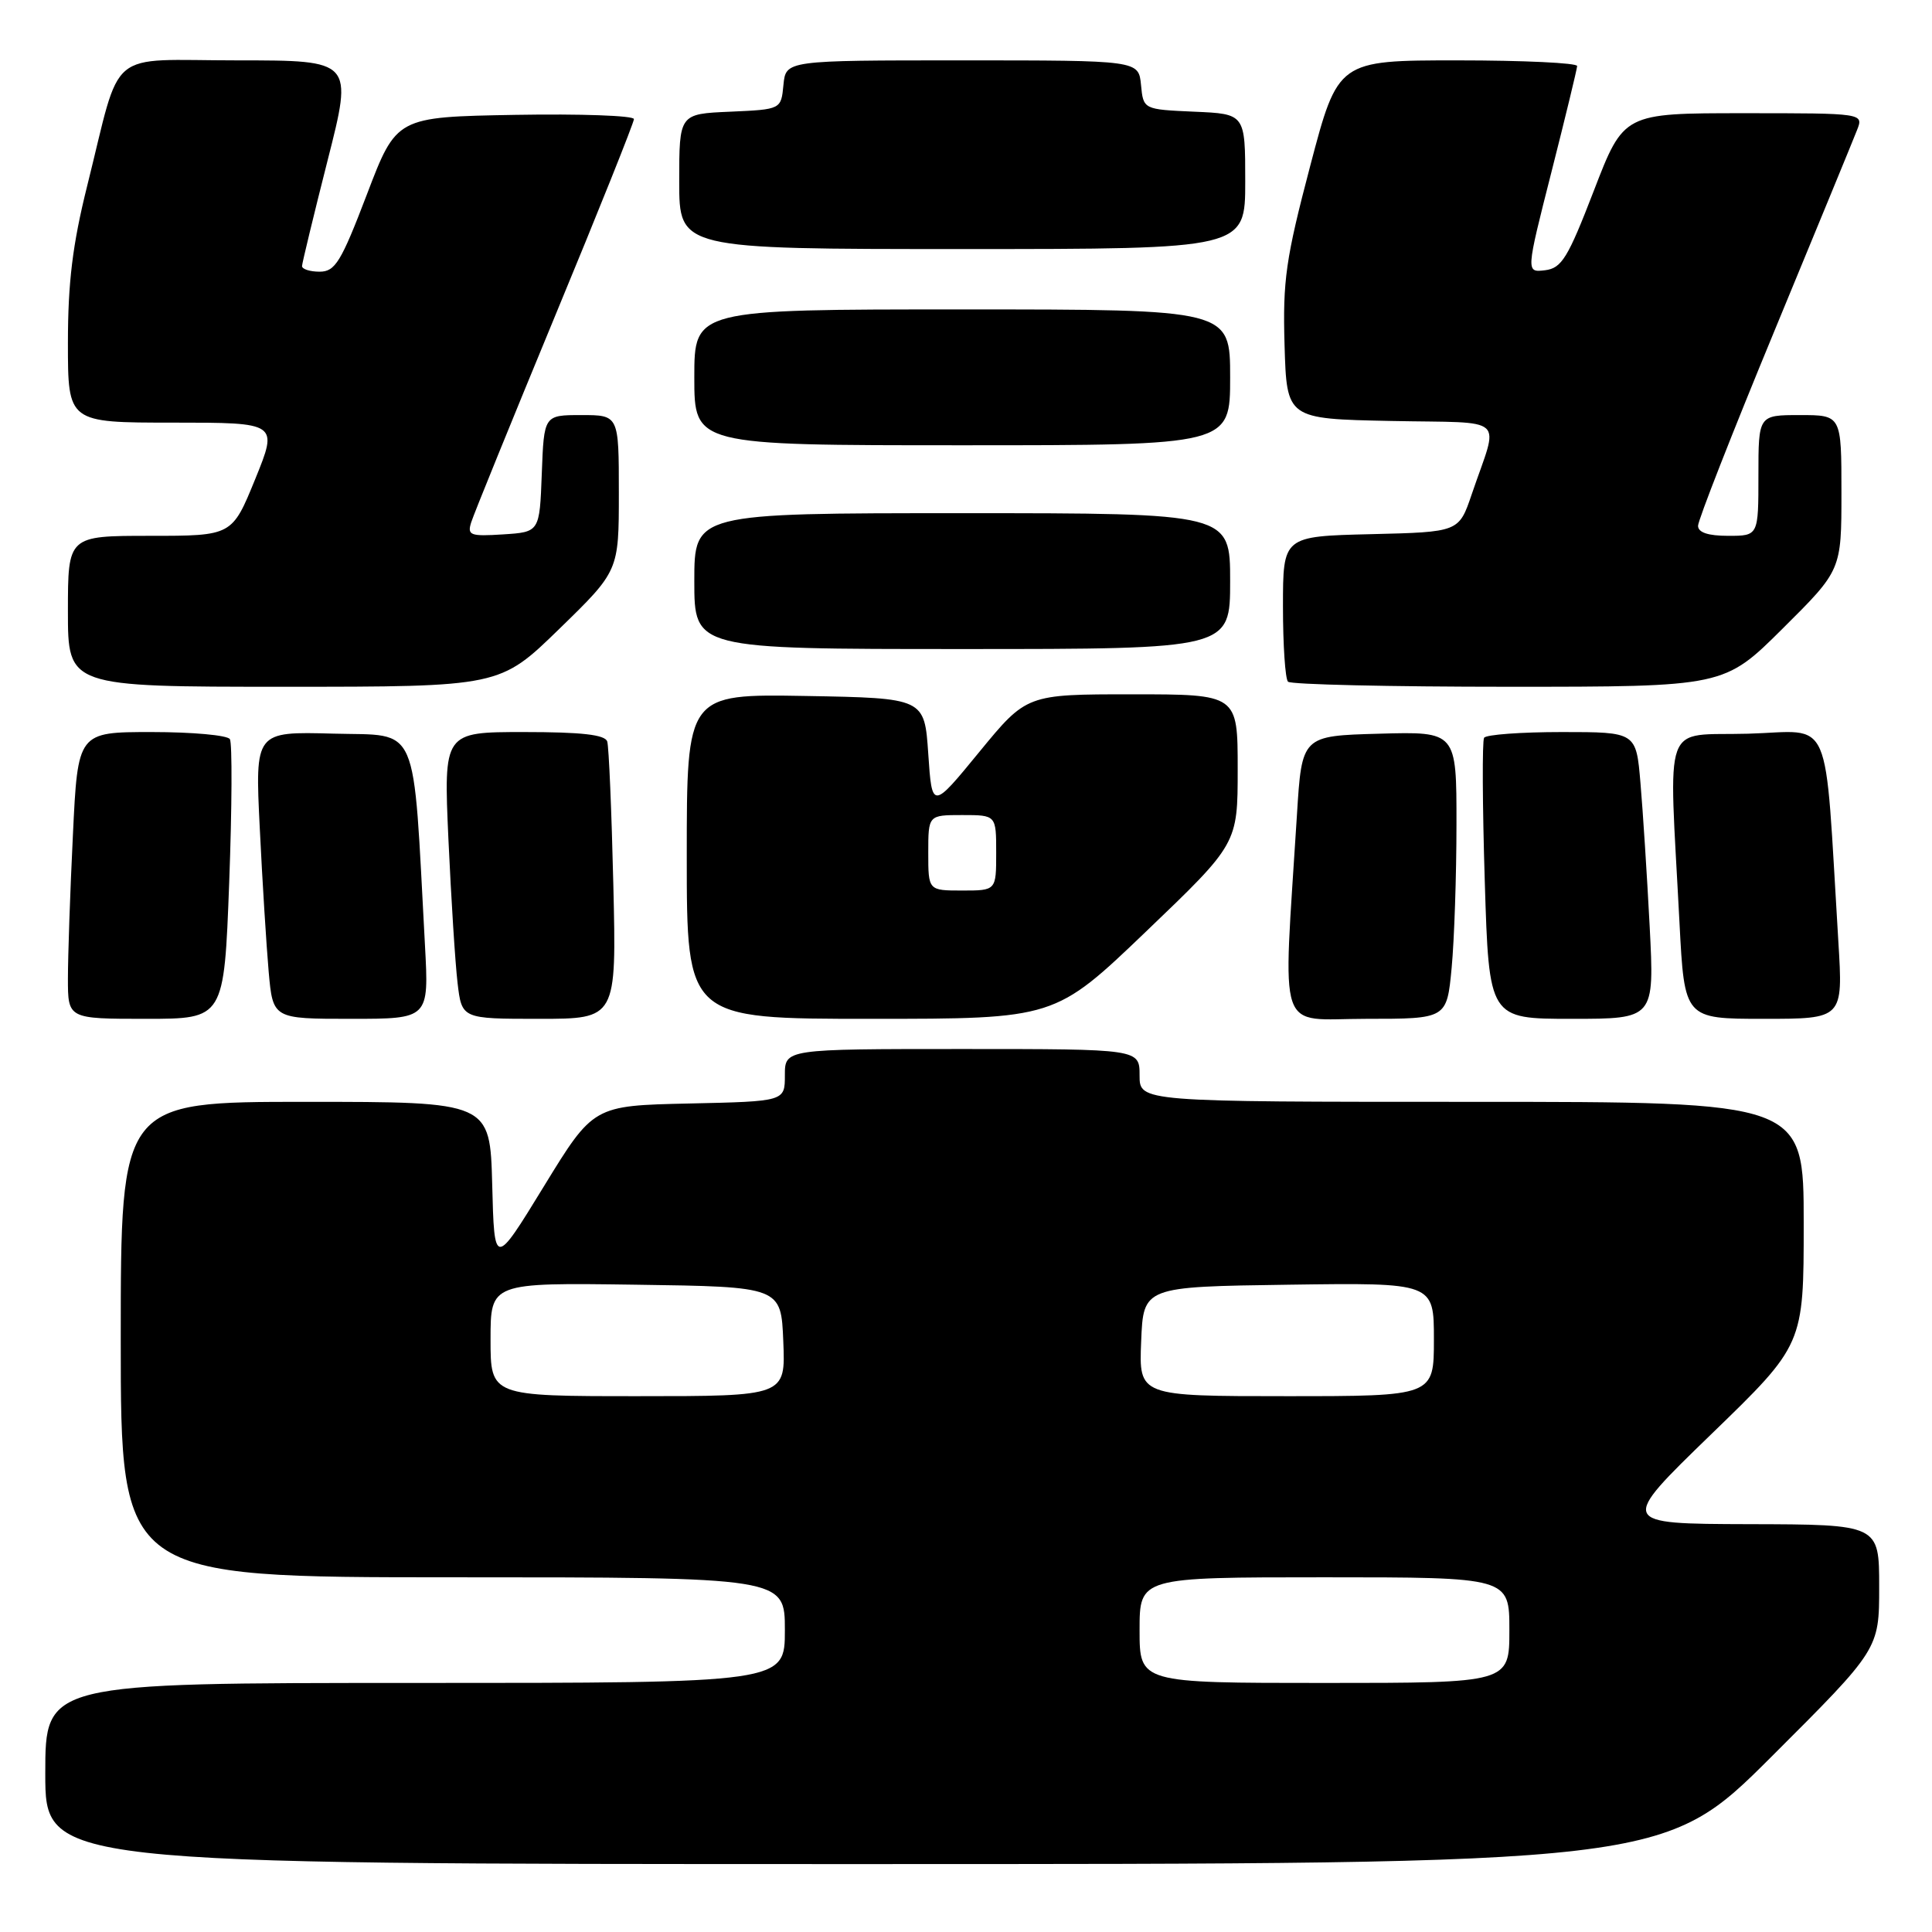 <?xml version="1.0" encoding="UTF-8" standalone="no"?>
<!DOCTYPE svg PUBLIC "-//W3C//DTD SVG 1.1//EN" "http://www.w3.org/Graphics/SVG/1.1/DTD/svg11.dtd" >
<svg xmlns="http://www.w3.org/2000/svg" xmlns:xlink="http://www.w3.org/1999/xlink" version="1.1" viewBox="0 0 256 256">
 <g >
 <path fill="currentColor"
d=" M 234.74 232.76 C 249.00 218.53 249.00 218.53 249.00 210.26 C 249.00 202.00 249.00 202.00 231.75 201.96 C 214.50 201.91 214.50 201.91 226.75 190.04 C 239.00 178.18 239.00 178.18 239.00 162.09 C 239.00 146.00 239.00 146.00 195.00 146.00 C 151.00 146.00 151.00 146.00 151.00 142.50 C 151.00 139.00 151.00 139.00 127.50 139.00 C 104.00 139.00 104.00 139.00 104.00 142.47 C 104.00 145.94 104.00 145.94 91.31 146.22 C 78.62 146.50 78.62 146.50 72.06 157.21 C 65.50 167.92 65.50 167.92 65.22 156.96 C 64.93 146.00 64.93 146.00 40.47 146.00 C 16.00 146.00 16.00 146.00 16.00 177.50 C 16.00 209.00 16.00 209.00 60.00 209.00 C 104.00 209.00 104.00 209.00 104.00 216.00 C 104.00 223.00 104.00 223.00 55.00 223.00 C 6.00 223.00 6.00 223.00 6.00 235.00 C 6.00 247.00 6.00 247.00 113.24 247.00 C 220.47 247.00 220.47 247.00 234.74 232.76 Z  M 30.37 116.94 C 30.74 107.01 30.78 98.46 30.46 97.94 C 30.14 97.42 25.48 97.00 20.10 97.00 C 10.31 97.00 10.31 97.00 9.66 110.66 C 9.29 118.17 9.00 126.72 9.00 129.66 C 9.00 135.00 9.00 135.00 19.34 135.00 C 29.69 135.00 29.69 135.00 30.37 116.94 Z  M 56.31 125.25 C 54.68 95.20 55.69 97.53 44.15 97.21 C 33.79 96.93 33.79 96.93 34.42 109.71 C 34.76 116.75 35.30 125.31 35.60 128.75 C 36.16 135.00 36.16 135.00 46.50 135.00 C 56.84 135.00 56.84 135.00 56.31 125.25 Z  M 81.27 117.25 C 81.04 107.49 80.68 98.94 80.46 98.25 C 80.17 97.35 77.06 97.00 69.42 97.00 C 58.78 97.00 58.78 97.00 59.42 111.25 C 59.78 119.09 60.32 127.64 60.63 130.25 C 61.19 135.00 61.19 135.00 71.44 135.00 C 81.69 135.00 81.69 135.00 81.27 117.25 Z  M 151.89 123.40 C 164.00 111.80 164.00 111.80 164.00 101.90 C 164.00 92.00 164.00 92.00 150.01 92.00 C 136.03 92.00 136.03 92.00 129.76 99.64 C 123.50 107.28 123.50 107.28 123.00 99.89 C 122.50 92.50 122.50 92.50 106.75 92.22 C 91.00 91.95 91.00 91.95 91.00 113.47 C 91.00 135.00 91.00 135.00 115.39 135.00 C 139.78 135.00 139.78 135.00 151.89 123.40 Z  M 192.35 128.25 C 192.70 124.54 192.99 115.97 192.99 109.22 C 193.00 96.93 193.00 96.93 182.75 97.22 C 172.50 97.50 172.50 97.50 171.85 108.00 C 169.99 137.81 169.03 135.00 181.02 135.00 C 191.71 135.00 191.71 135.00 192.35 128.25 Z  M 218.59 122.75 C 218.24 116.01 217.69 107.46 217.37 103.75 C 216.80 97.00 216.80 97.00 206.96 97.00 C 201.55 97.00 196.91 97.34 196.65 97.76 C 196.39 98.18 196.43 106.73 196.74 116.76 C 197.30 135.00 197.30 135.00 208.26 135.00 C 219.22 135.00 219.22 135.00 218.59 122.75 Z  M 243.59 124.75 C 241.70 93.91 243.00 96.90 231.64 97.22 C 220.11 97.54 221.12 94.77 222.54 122.25 C 223.20 135.00 223.20 135.00 233.71 135.00 C 244.22 135.00 244.22 135.00 243.59 124.75 Z  M 74.11 83.33 C 82.00 75.65 82.00 75.65 82.00 65.33 C 82.00 55.00 82.00 55.00 77.04 55.00 C 72.08 55.00 72.08 55.00 71.79 62.75 C 71.50 70.50 71.50 70.50 66.66 70.81 C 62.29 71.09 61.89 70.93 62.44 69.20 C 62.77 68.14 67.76 55.88 73.52 41.94 C 79.29 28.01 84.00 16.24 84.00 15.78 C 84.00 15.32 76.92 15.07 68.27 15.22 C 52.53 15.50 52.53 15.50 48.62 25.75 C 45.19 34.73 44.41 36.00 42.35 36.00 C 41.06 36.00 40.01 35.66 40.02 35.25 C 40.04 34.84 41.56 28.54 43.41 21.25 C 46.78 8.00 46.78 8.00 31.47 8.00 C 13.86 8.00 16.20 6.04 11.54 24.68 C 9.62 32.38 9.00 37.44 9.00 45.43 C 9.00 56.00 9.00 56.00 22.93 56.00 C 36.86 56.00 36.86 56.00 33.81 63.50 C 30.75 71.00 30.75 71.00 19.88 71.00 C 9.00 71.00 9.00 71.00 9.00 81.00 C 9.00 91.00 9.00 91.00 37.61 91.00 C 66.23 91.00 66.23 91.00 74.11 83.33 Z  M 236.23 83.27 C 244.00 75.55 244.00 75.55 244.00 65.27 C 244.00 55.00 244.00 55.00 238.50 55.00 C 233.00 55.00 233.00 55.00 233.00 63.00 C 233.00 71.00 233.00 71.00 229.00 71.00 C 226.33 71.00 225.00 70.56 225.00 69.67 C 225.00 68.93 229.54 57.34 235.09 43.92 C 240.64 30.49 245.58 18.49 246.06 17.25 C 246.95 15.00 246.95 15.00 231.05 15.00 C 215.15 15.00 215.15 15.00 211.20 25.25 C 207.75 34.20 206.93 35.54 204.72 35.81 C 202.19 36.11 202.19 36.11 205.57 22.81 C 207.43 15.49 208.96 9.16 208.98 8.75 C 208.99 8.34 201.87 8.00 193.15 8.00 C 177.29 8.00 177.29 8.00 173.61 21.98 C 170.37 34.29 169.96 37.13 170.21 45.73 C 170.50 55.50 170.50 55.50 184.31 55.78 C 200.00 56.10 198.63 54.85 195.01 65.50 C 193.31 70.50 193.31 70.50 181.66 70.78 C 170.00 71.06 170.00 71.06 170.00 80.37 C 170.00 85.48 170.30 89.97 170.67 90.33 C 171.03 90.70 184.19 91.00 199.89 91.00 C 228.46 91.00 228.46 91.00 236.23 83.27 Z  M 163.00 77.00 C 163.00 68.00 163.00 68.00 127.50 68.00 C 92.00 68.00 92.00 68.00 92.00 77.00 C 92.00 86.00 92.00 86.00 127.50 86.00 C 163.00 86.00 163.00 86.00 163.00 77.00 Z  M 163.00 50.00 C 163.00 41.00 163.00 41.00 127.50 41.00 C 92.00 41.00 92.00 41.00 92.00 50.00 C 92.00 59.00 92.00 59.00 127.50 59.00 C 163.00 59.00 163.00 59.00 163.00 50.00 Z  M 165.00 24.05 C 165.00 15.09 165.00 15.09 158.25 14.80 C 151.50 14.50 151.50 14.50 151.19 11.25 C 150.87 8.00 150.87 8.00 127.50 8.00 C 104.13 8.00 104.13 8.00 103.81 11.25 C 103.50 14.50 103.50 14.50 96.75 14.80 C 90.00 15.09 90.00 15.09 90.00 24.05 C 90.00 33.00 90.00 33.00 127.50 33.00 C 165.00 33.00 165.00 33.00 165.00 24.05 Z  M 151.00 216.00 C 151.00 209.00 151.00 209.00 175.50 209.00 C 200.00 209.00 200.00 209.00 200.00 216.00 C 200.00 223.00 200.00 223.00 175.50 223.00 C 151.00 223.00 151.00 223.00 151.00 216.00 Z  M 65.00 177.48 C 65.00 169.96 65.00 169.96 84.25 170.23 C 103.50 170.50 103.50 170.50 103.79 177.75 C 104.09 185.00 104.09 185.00 84.54 185.00 C 65.00 185.00 65.00 185.00 65.00 177.48 Z  M 151.21 177.75 C 151.50 170.50 151.50 170.50 170.75 170.23 C 190.00 169.96 190.00 169.96 190.00 177.48 C 190.00 185.00 190.00 185.00 170.46 185.00 C 150.91 185.00 150.91 185.00 151.21 177.75 Z  M 123.00 113.00 C 123.00 108.00 123.00 108.00 127.50 108.00 C 132.00 108.00 132.00 108.00 132.00 113.00 C 132.00 118.00 132.00 118.00 127.50 118.00 C 123.00 118.00 123.00 118.00 123.00 113.00 Z "/>
</g>
</svg>